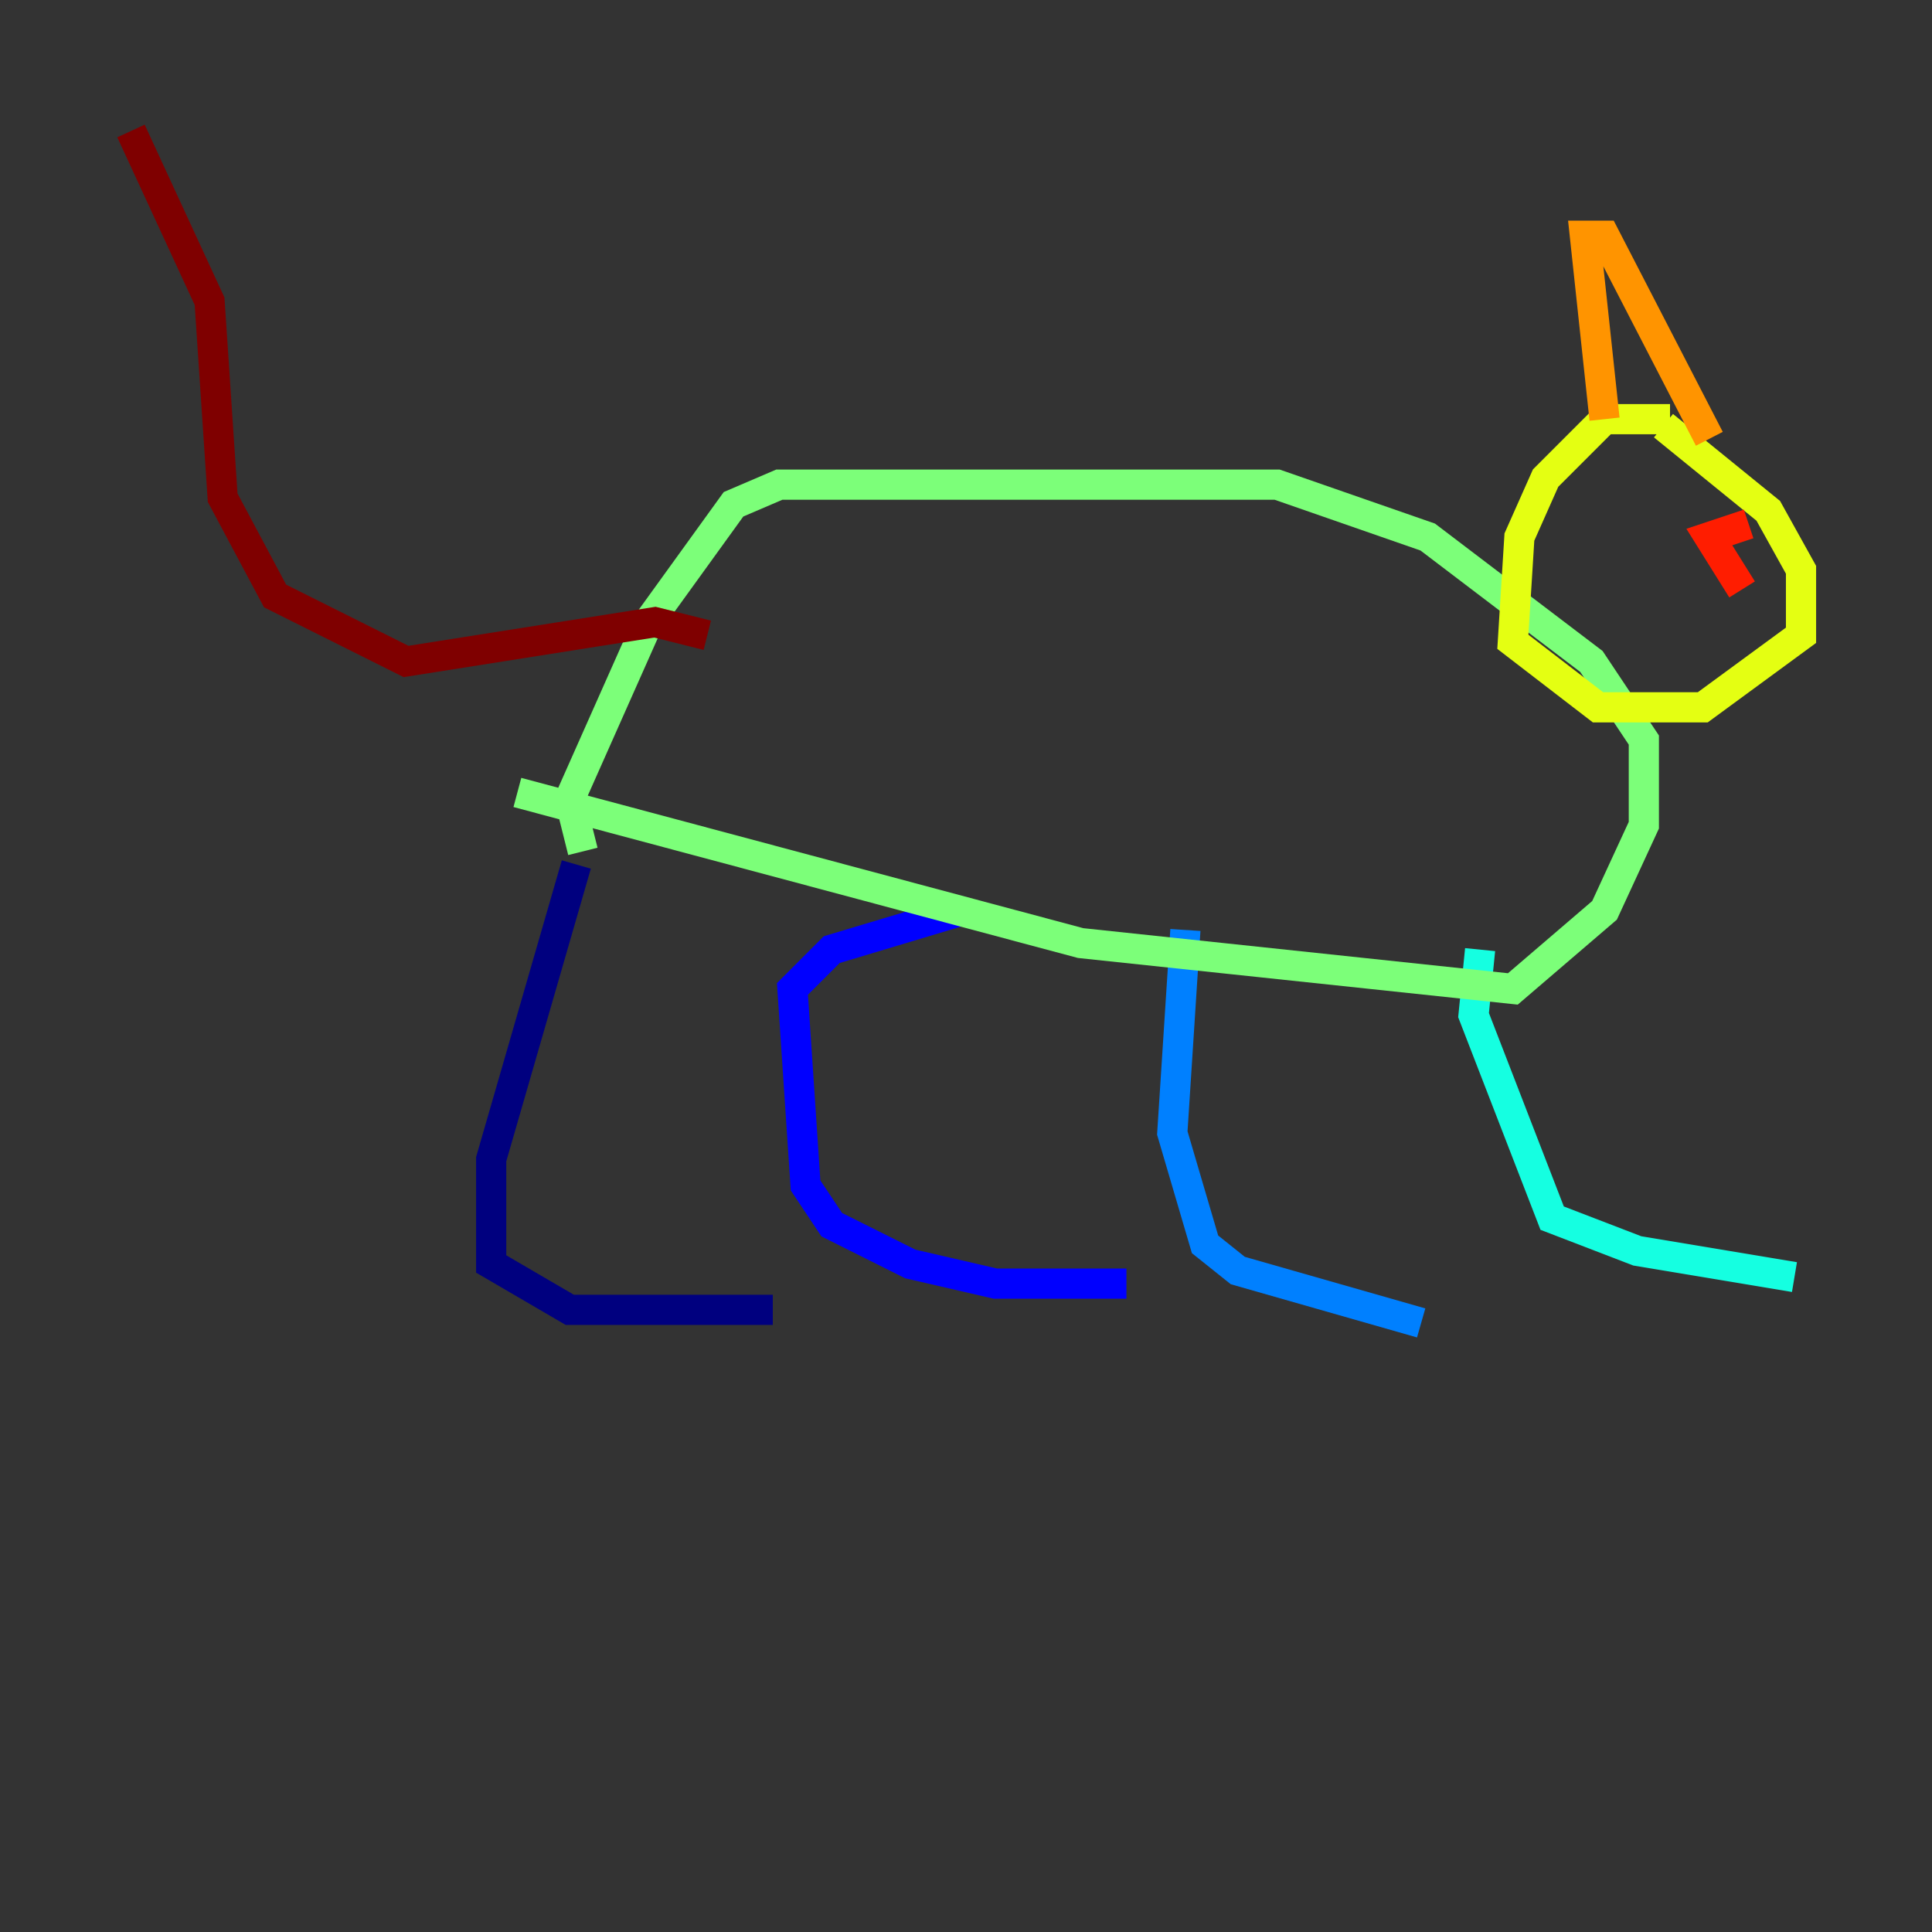 <?xml version="1.0" encoding="utf-8" ?>
<svg baseProfile="tiny" height="128" version="1.2" viewBox="0,0,128,128" width="128" xmlns="http://www.w3.org/2000/svg" xmlns:ev="http://www.w3.org/2001/xml-events" xmlns:xlink="http://www.w3.org/1999/xlink"><rect x="0" y="0" width="128" height="128" fill="#333333" stroke="none"/><defs /><polyline fill="none" points="51.2,86.78 37.749,86.78 32.542,83.742 32.542,76.8 38.183,57.275" stroke="#00007f" stroke-width="2" /><polyline fill="none" points="74.63,85.044 65.953,85.044 60.312,83.742 55.105,81.139 53.37,78.536 52.502,65.519 55.105,62.915 63.783,60.312" stroke="#0000ff" stroke-width="2" /><polyline fill="none" points="78.536,61.614 77.668,75.064 79.837,82.441 82.007,84.176 94.156,87.647" stroke="#0080ff" stroke-width="2" /><polyline fill="none" points="98.061,62.915 97.627,67.254 102.834,80.705 108.475,82.875 118.888,84.61" stroke="#15ffe1" stroke-width="2" /><polyline fill="none" points="34.278,52.502 71.593,62.481 100.231,65.519 106.305,60.312 108.909,54.671 108.909,49.031 105.437,43.824 94.59,35.58 84.61,32.108 51.634,32.108 48.597,33.41 42.956,41.22 37.749,52.936 38.617,56.407" stroke="#7cff79" stroke-width="2" /><polyline fill="none" points="110.644,27.77 106.305,27.77 102.4,31.675 100.664,35.58 100.231,42.522 105.871,46.861 112.814,46.861 119.322,42.088 119.322,37.749 117.153,33.844 110.21,28.203" stroke="#e4ff12" stroke-width="2" /><polyline fill="none" points="106.305,27.77 105.003,15.62 106.305,15.62 113.248,29.071" stroke="#ff9400" stroke-width="2" /><polyline fill="none" points="115.851,34.712 113.248,35.58 115.417,39.051" stroke="#ff1d00" stroke-width="2" /><polyline fill="none" points="46.861,42.088 43.39,41.22 26.902,43.824 18.224,39.485 14.752,32.976 13.885,19.959 8.678,8.678" stroke="#7f0000" stroke-width="2" /></svg>